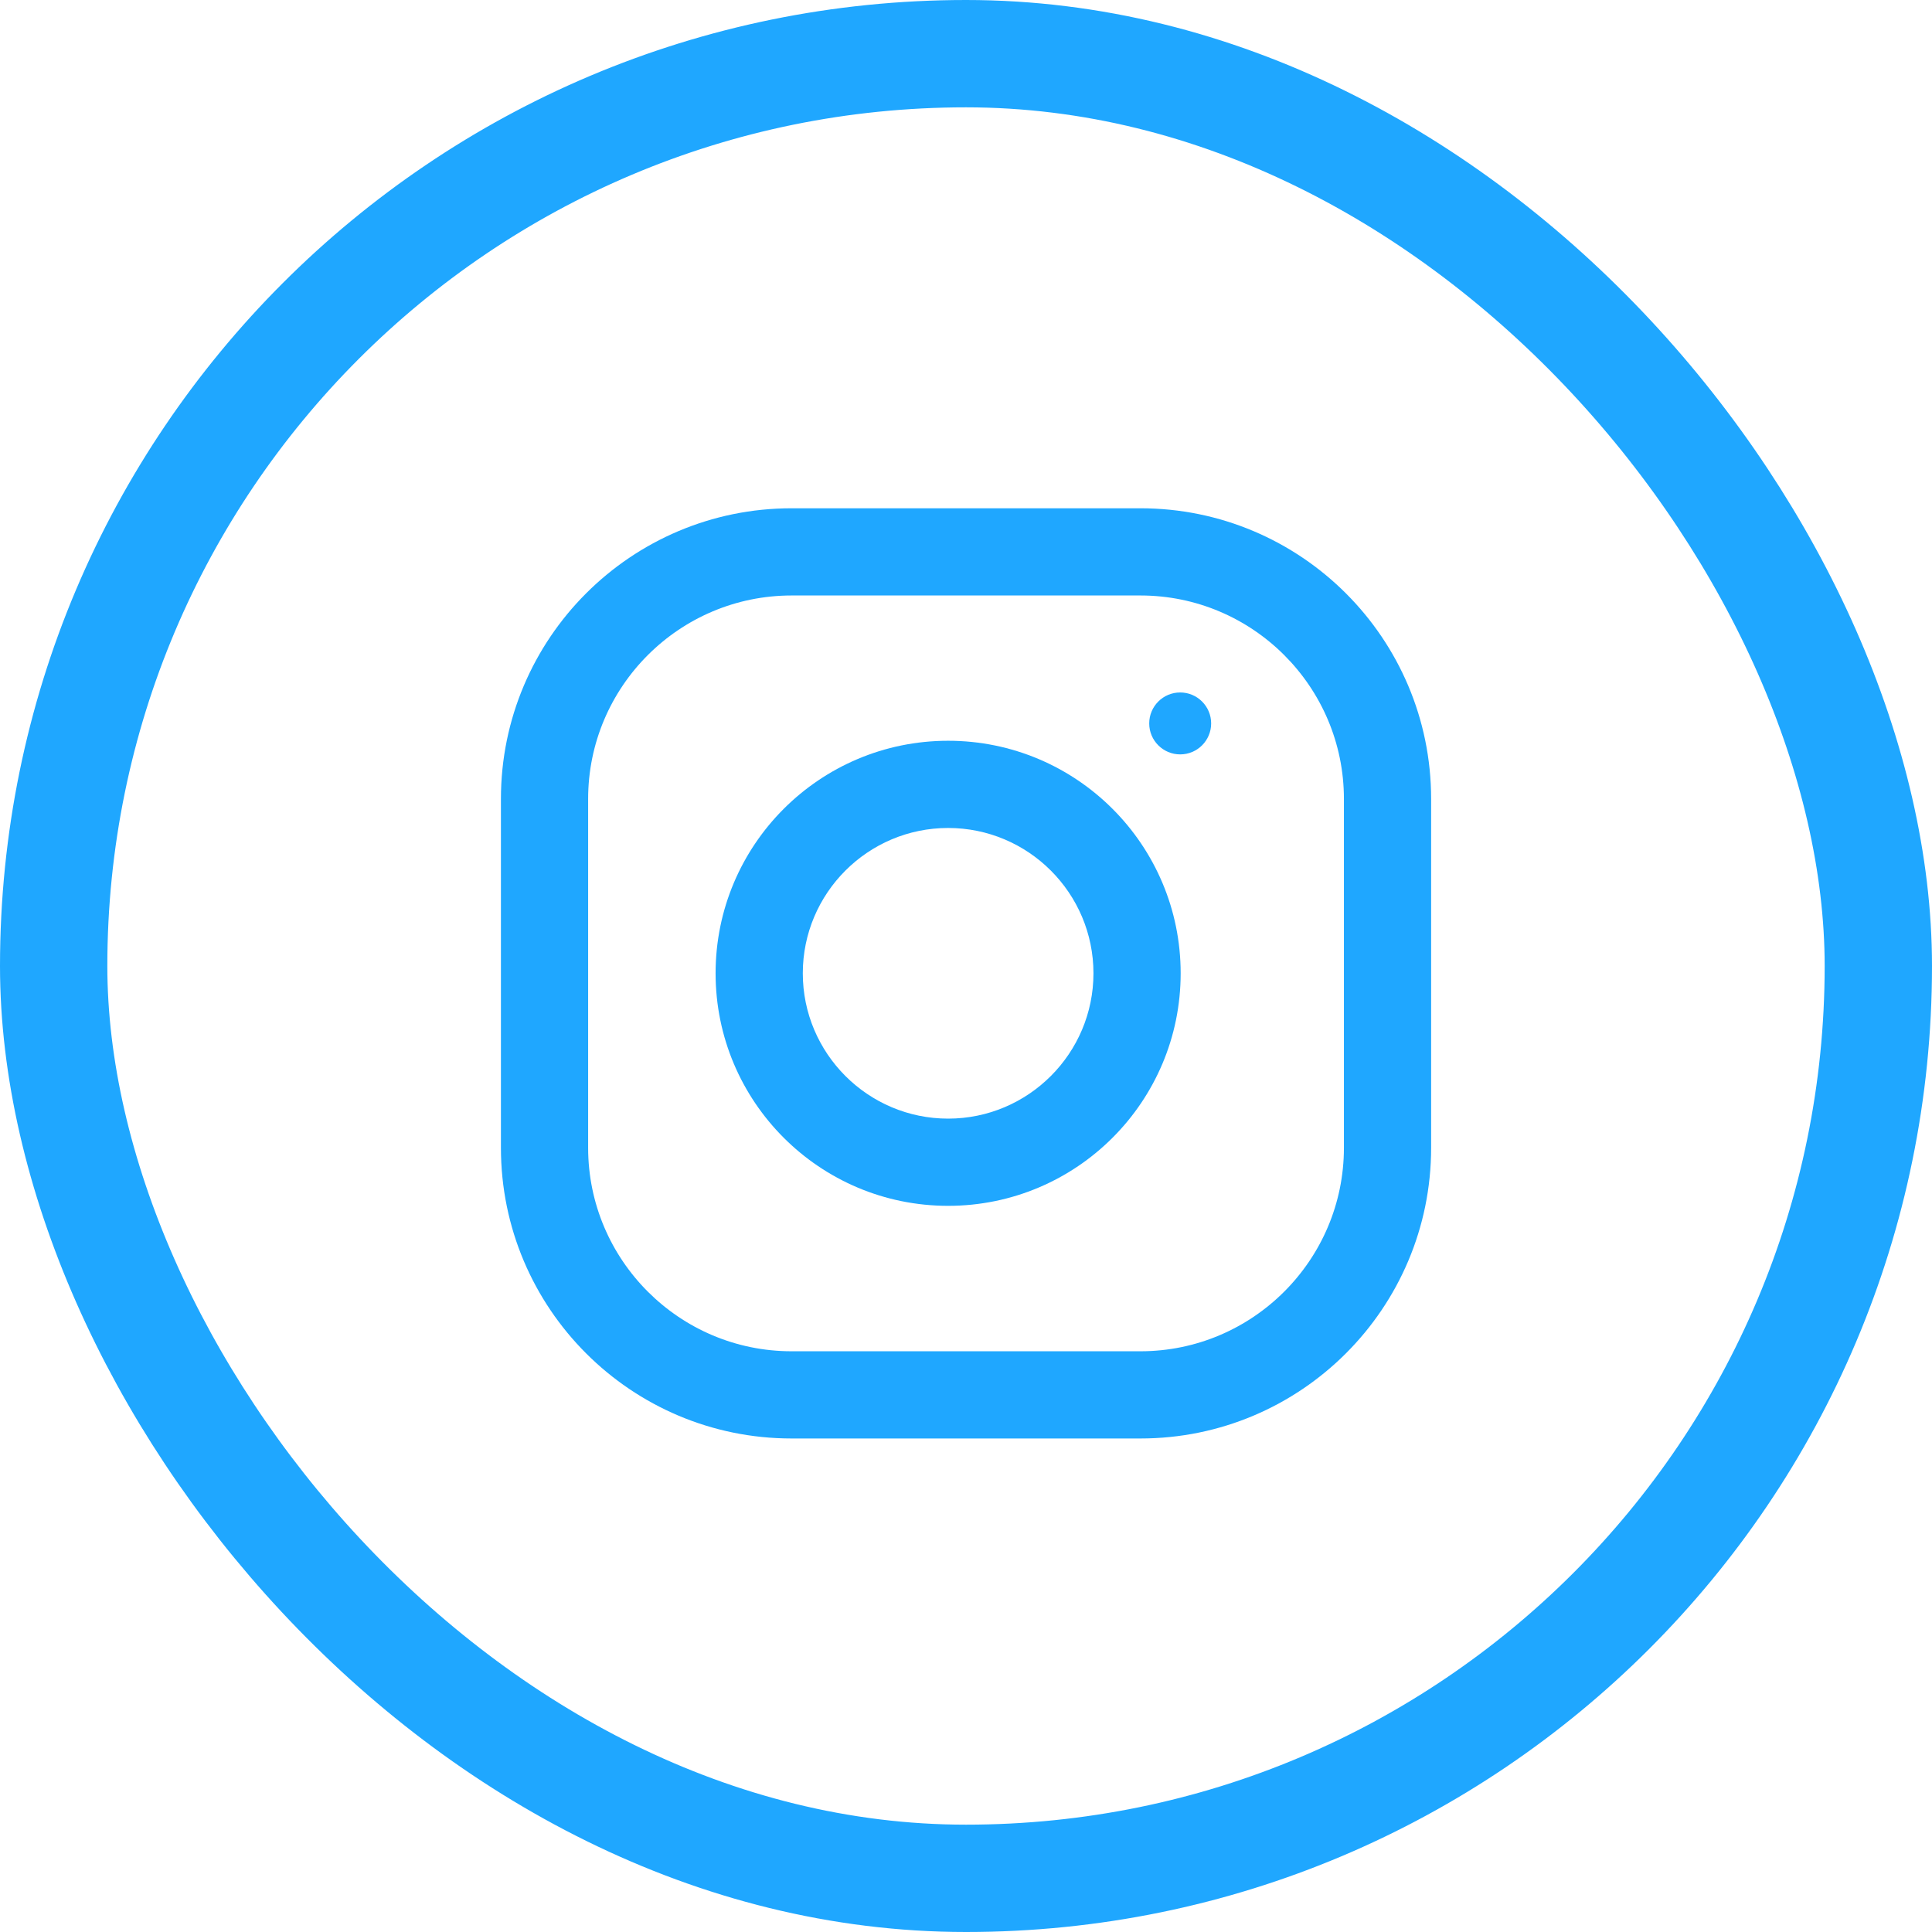 <svg width="36" height="36" viewBox="0 0 36 36" fill="none" xmlns="http://www.w3.org/2000/svg">
<path fill-rule="evenodd" clip-rule="evenodd" d="M14.75 9.471H21.25C24.241 9.471 26.667 11.896 26.667 14.887V21.387C26.667 24.378 24.241 26.804 21.25 26.804H14.75C11.759 26.804 9.334 24.378 9.334 21.387V14.887C9.334 11.896 11.759 9.471 14.75 9.471ZM21.25 25.179C23.341 25.179 25.042 23.478 25.042 21.387V14.887C25.042 12.796 23.341 11.096 21.25 11.096H14.75C12.659 11.096 10.959 12.796 10.959 14.887V21.387C10.959 23.478 12.659 25.179 14.75 25.179H21.25Z" fill="#1FA7FF"/>
<path fill-rule="evenodd" clip-rule="evenodd" d="M13.334 18.136C13.334 15.743 15.274 13.803 17.667 13.803C20.06 13.803 22 15.743 22 18.136C22 20.529 20.06 22.469 17.667 22.469C15.274 22.469 13.334 20.529 13.334 18.136ZM14.959 18.136C14.959 19.629 16.174 20.844 17.667 20.844C19.16 20.844 20.375 19.629 20.375 18.136C20.375 16.642 19.16 15.428 17.667 15.428C16.174 15.428 14.959 16.642 14.959 18.136Z" fill="#1FA7FF"/>
<ellipse cx="21.991" cy="13.48" rx="0.577" ry="0.577" fill="#1FA7FF"/>
<rect x="1" y="1" width="34" height="34" rx="17" stroke="#1FA7FF" stroke-width="2"/>
</svg>
